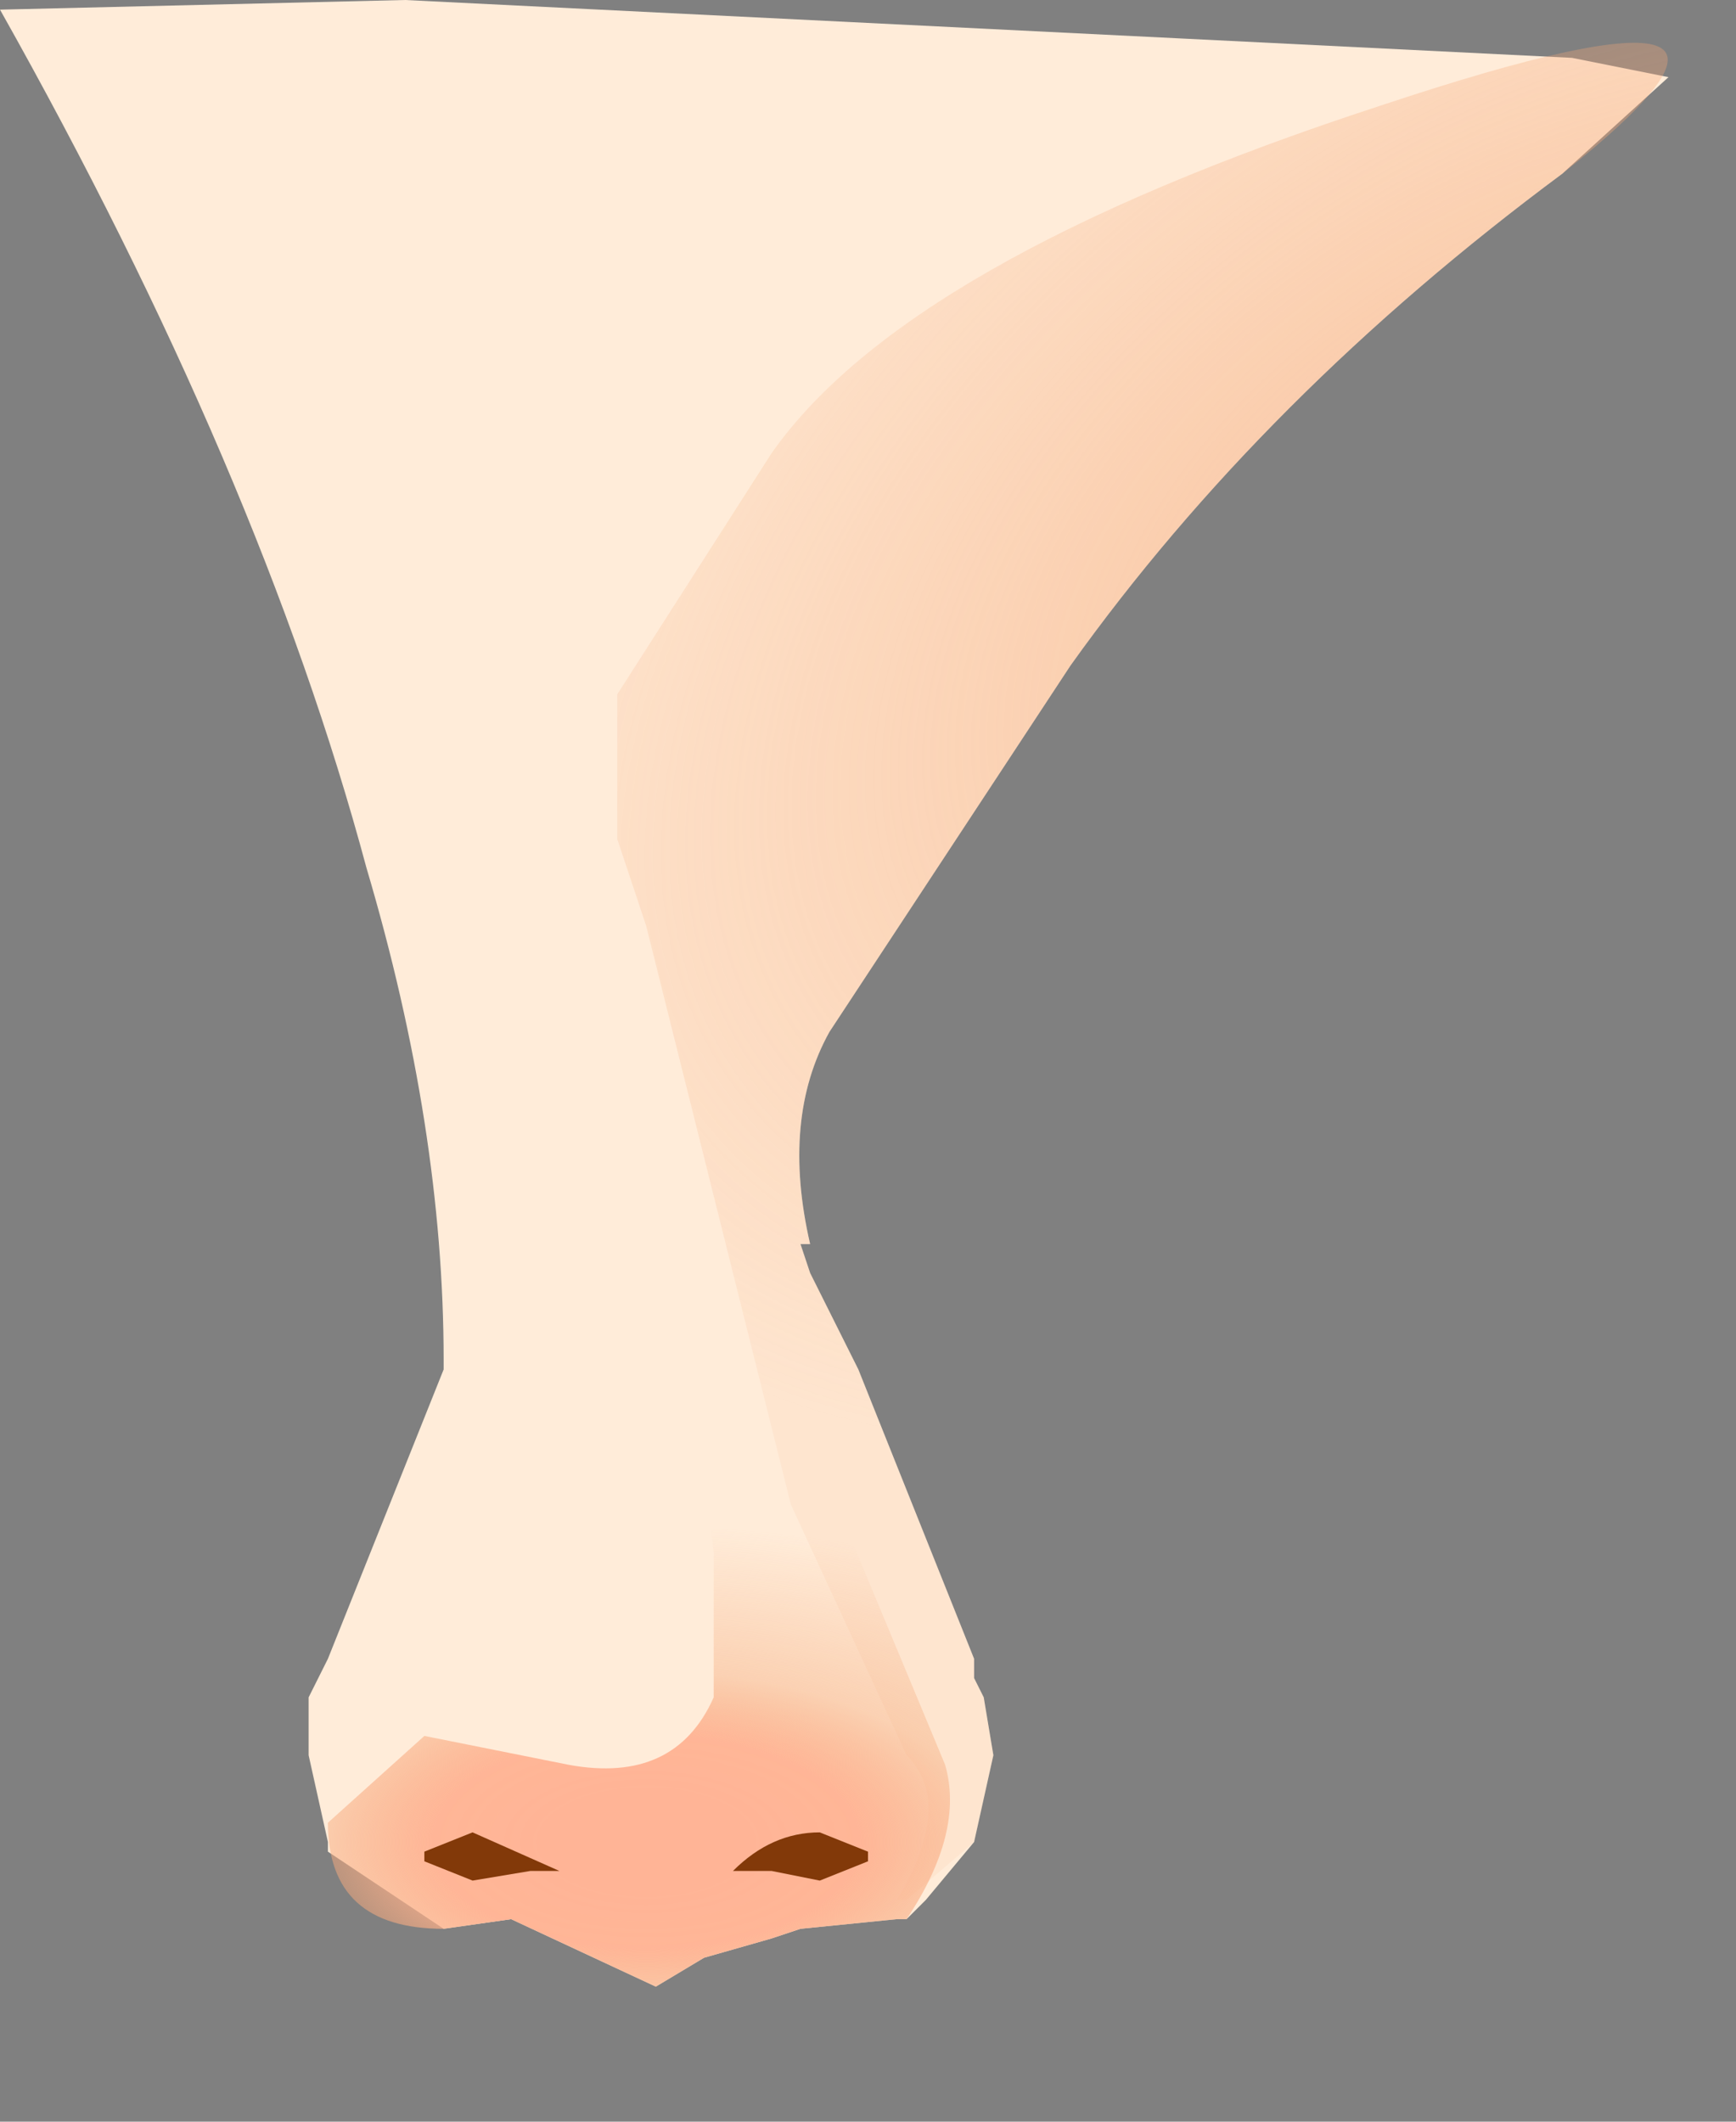 <svg xmlns="http://www.w3.org/2000/svg" width="9" height="11"><rect width="100%" height="100%" fill="#808080" stroke="none"/><g transform="translate(4.3 5.15)"><path d="M4.35-4.75l-.55.5Q2.25-3.1 1.25-1.7L0 .2q-.25.45-.1 1.1h-.05l.05.15.05.1.2.4.6 1.5v.1l.05.1.05.3-.1.45-.25.3-.1.1H.35l-.5.05-.15.05-.35.1-.25.15-.75-.35-.35.05-.6-.4V4.4l-.1-.45v-.3l.05-.1.05-.1.1-.25.5-1.25V1.9q0-1.2-.4-2.55-.55-2.05-1.9-4.45l2.1-.05 6.05.3.5.1M-1.7 1.3h-.05.05" fill="#ffecd9"/><radialGradient id="a" gradientUnits="userSpaceOnUse" gradientTransform="matrix(.004 .003 -.006 .005 3.8 -2.35)" spreadMethod="pad" cx="0" cy="0" r="819.2" fx="0" fy="0"><stop offset="0" stop-color="#f5a878" stop-opacity=".643"/><stop offset=".988" stop-color="#f5a878" stop-opacity=".102"/></radialGradient><path d="M3.8-4.25Q2.25-3.1 1.25-1.7L0 .2q-.25.45-.1 1.1h-.05l.05.15.05.1.2.4.6 1.5v.1l.05.1.05.3-.1.45-.35.3H.35q.3-.5.05-.75l-.6-1.3-.75-3-.15-.45v-.75l.8-1.25q.7-1 3.15-1.8 2.4-.8.95.35" fill="url(#a)"/><radialGradient id="b" gradientUnits="userSpaceOnUse" gradientTransform="matrix(.004 0 0 .002 -.95 4.4)" spreadMethod="pad" cx="0" cy="0" r="819.2" fx="0" fy="0"><stop offset=".161" stop-color="#ffb496"/><stop offset=".337" stop-color="#ffb495" stop-opacity=".973"/><stop offset=".541" stop-color="#f5a878" stop-opacity=".392"/><stop offset="1" stop-color="#f5a878" stop-opacity="0"/></radialGradient><path d="M-.6.75L.1 2.8.6 4q.1.35-.2.8H.35l-.5.05-.15.05-.35.1-.25.15-.75-.35-.35.05q-.6 0-.6-.55l.5-.45.75.15q.55.1.75-.35V2.9L-.85.45q.05-.8.25.3" fill="url(#b)"/><path d="M-2.1 4.45l.25-.1.45.2h-.15l-.3.05-.25-.1v-.05m1.6.1q.2-.2.45-.2l.25.1v.05l-.25.1-.25-.05h-.2" fill="#823909"/><radialGradient id="c" gradientUnits="userSpaceOnUse" gradientTransform="matrix(0 0 0 .002 -1.05 2.15)" spreadMethod="pad" cx="0" cy="0" r="819.2" fx="0" fy="0"><stop offset=".176" stop-color="#fff" stop-opacity=".671"/><stop offset="1" stop-color="#fff" stop-opacity="0"/></radialGradient><path d="M-.75 3.25l-.3.5-.3-.5-.1-1.1.1-1.15.3-.45.3.45.1 1.15-.1 1.1" fill="url(#c)"/></g></svg>
